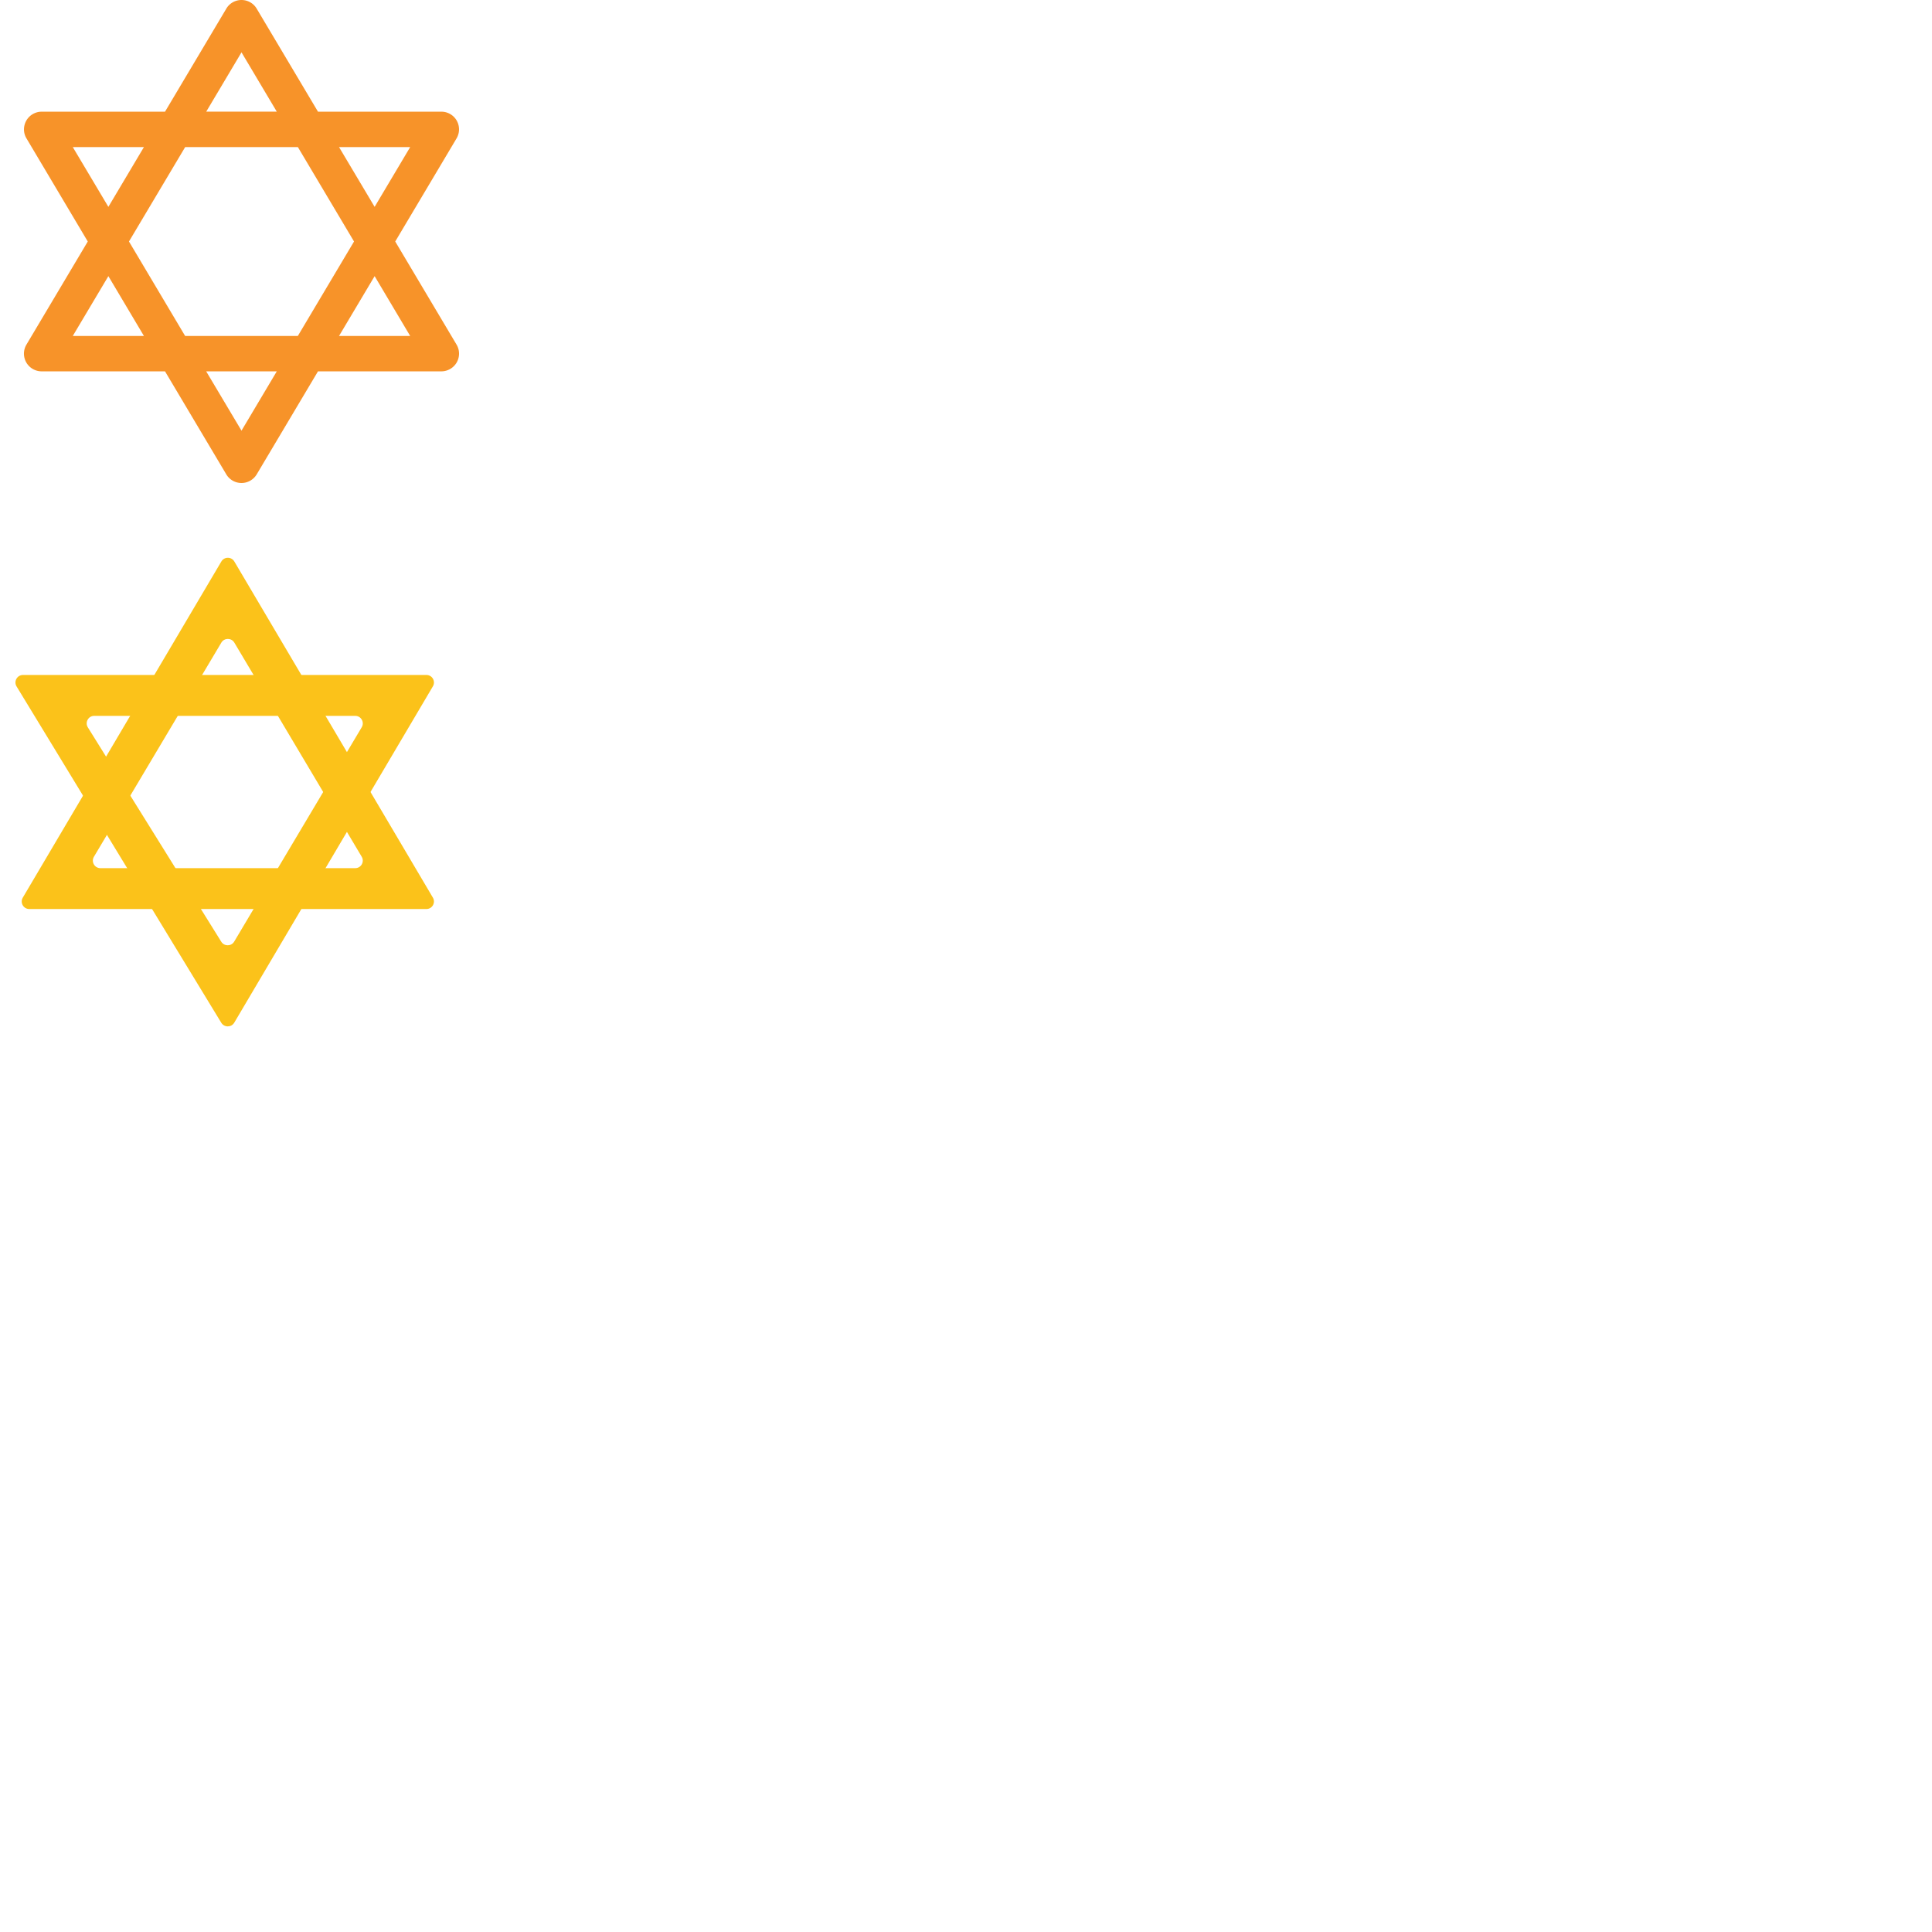 <svg xmlns="http://www.w3.org/2000/svg" version="1.1" viewBox="0 0 512 512" fill="currentColor"><g fill="#fbc21a"><path d="M113 240.9H7.76c-1.55 0-2.51-1.68-1.72-3.02l52.62-89.08c.77-1.31 2.67-1.31 3.44 0l52.62 89.08c.79 1.34-.17 3.02-1.72 3.02m-86.39-10.83h67.53c1.55 0 2.51-1.69 1.72-3.02L62.1 170.3c-.78-1.3-2.66-1.3-3.44 0l-33.77 56.75c-.79 1.33.17 3.02 1.72 3.02"/><path d="M58.64 271.04L4.39 181.91c-.81-1.33.15-3.04 1.71-3.04H113c1.55 0 2.51 1.68 1.72 3.02l-52.64 89.13c-.77 1.3-2.65 1.31-3.44.02m-35.36-78.28l35.36 56.81c.79 1.27 2.65 1.25 3.42-.03l33.8-56.81c.79-1.33-.17-3.02-1.72-3.02H24.98c-1.57-.01-2.53 1.72-1.7 3.05"/></g><path fill="#f79329" d="m104.74 64l16.25-27.32c.86-1.45.88-3.25.05-4.71a4.677 4.677 0 0 0-4.08-2.37H84.27L68.03 2.3C67.19.87 65.66 0 64 0s-3.19.87-4.03 2.3L43.73 29.6H11.05c-1.69 0-3.24.9-4.08 2.37c-.83 1.47-.82 3.27.05 4.71L23.26 64L7.01 91.32a4.687 4.687 0 0 0 4.03 7.09h32.69l16.24 27.3c.84 1.42 2.38 2.29 4.03 2.29s3.18-.87 4.03-2.29l16.24-27.3h32.69c1.69 0 3.24-.91 4.08-2.37c.83-1.47.82-3.27-.05-4.72zm3.96-25.02l-9.42 15.84l-9.43-15.84zM93.82 64L78.93 89.03H49.06L34.18 64l14.89-25.02h29.87zM64 13.87l9.35 15.72h-18.7zM19.29 38.98h18.85l-9.42 15.84zm0 50.05l9.43-15.85l9.42 15.85zM64 114.13l-9.36-15.72h18.71zm25.85-25.1l9.43-15.85l9.42 15.85z"/><g fill="none" stroke="#fbc21a" stroke-miterlimit="10" stroke-width="11"><path d="m-119 90l46-79l46 79z"/><path d="m-27 38l-46 79l-46-79z"/></g></svg>